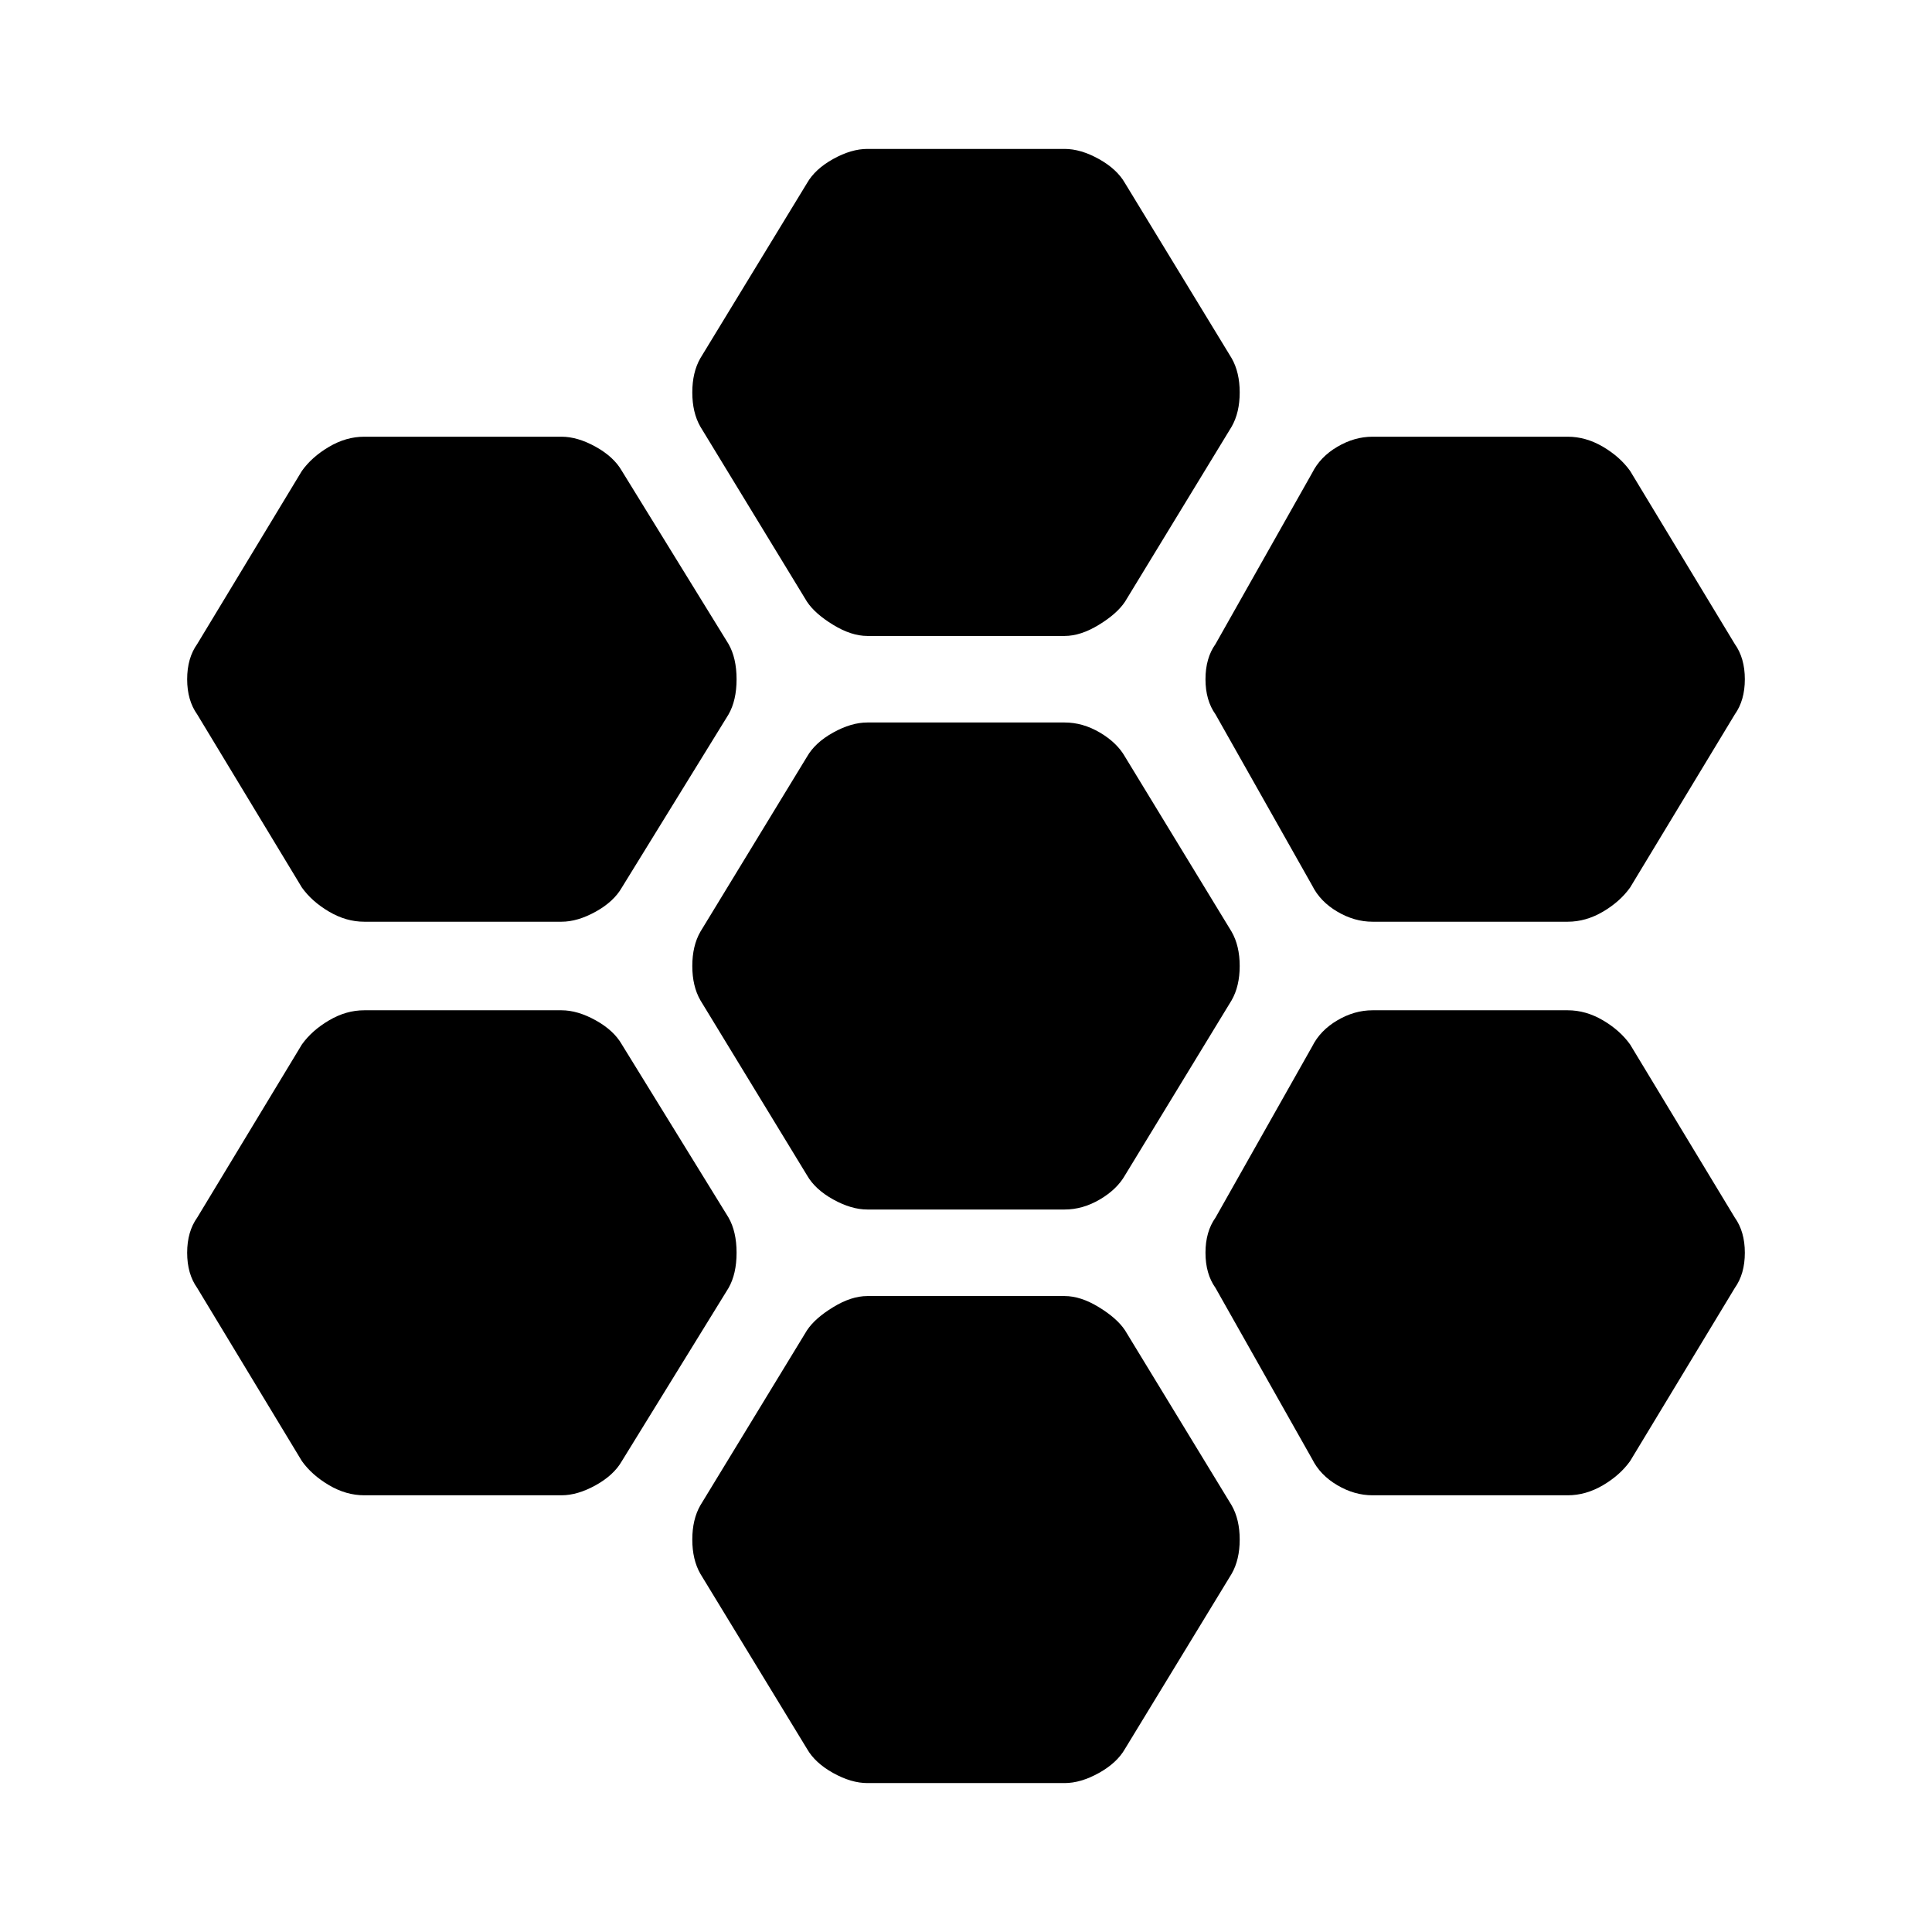 <svg xmlns="http://www.w3.org/2000/svg" height="24" width="24"><path d="M17.05 11.45Q16.825 11.45 16.613 11.325Q16.4 11.2 16.3 11L15.1 8.875Q14.975 8.7 14.975 8.438Q14.975 8.175 15.1 8L16.3 5.875Q16.4 5.675 16.613 5.55Q16.825 5.425 17.05 5.425H19.475Q19.7 5.425 19.913 5.55Q20.125 5.675 20.25 5.85L21.55 8Q21.675 8.175 21.675 8.438Q21.675 8.7 21.55 8.875L20.25 11.025Q20.125 11.2 19.913 11.325Q19.7 11.45 19.475 11.45ZM10.775 15.025Q10.575 15.025 10.35 14.9Q10.125 14.775 10.025 14.6L8.7 12.425Q8.6 12.25 8.6 12Q8.6 11.75 8.7 11.575L10.025 9.4Q10.125 9.225 10.35 9.1Q10.575 8.975 10.775 8.975H13.225Q13.45 8.975 13.663 9.1Q13.875 9.225 13.975 9.4L15.3 11.575Q15.4 11.75 15.4 12Q15.4 12.25 15.3 12.425L13.975 14.6Q13.875 14.775 13.663 14.9Q13.45 15.025 13.225 15.025ZM10.775 7.9Q10.575 7.9 10.35 7.762Q10.125 7.625 10.025 7.475L8.7 5.3Q8.6 5.125 8.6 4.875Q8.6 4.625 8.7 4.45L10.025 2.275Q10.125 2.1 10.35 1.975Q10.575 1.85 10.775 1.85H13.225Q13.425 1.85 13.65 1.975Q13.875 2.1 13.975 2.275L15.3 4.45Q15.4 4.625 15.4 4.875Q15.4 5.125 15.3 5.3L13.975 7.475Q13.875 7.625 13.65 7.762Q13.425 7.9 13.225 7.9ZM4.525 11.45Q4.3 11.45 4.088 11.325Q3.875 11.2 3.75 11.025L2.45 8.875Q2.325 8.7 2.325 8.438Q2.325 8.175 2.45 8L3.75 5.85Q3.875 5.675 4.088 5.55Q4.3 5.425 4.525 5.425H6.975Q7.175 5.425 7.4 5.55Q7.625 5.675 7.725 5.85L9.05 8Q9.15 8.175 9.15 8.438Q9.15 8.7 9.05 8.875L7.725 11.025Q7.625 11.2 7.4 11.325Q7.175 11.45 6.975 11.45ZM4.525 18.575Q4.3 18.575 4.088 18.45Q3.875 18.325 3.75 18.15L2.45 16Q2.325 15.825 2.325 15.562Q2.325 15.3 2.45 15.125L3.75 12.975Q3.875 12.8 4.088 12.675Q4.3 12.55 4.525 12.55H6.975Q7.175 12.55 7.4 12.675Q7.625 12.8 7.725 12.975L9.05 15.125Q9.15 15.3 9.15 15.562Q9.15 15.825 9.05 16L7.725 18.15Q7.625 18.325 7.4 18.45Q7.175 18.575 6.975 18.575ZM10.775 22.15Q10.575 22.15 10.35 22.025Q10.125 21.9 10.025 21.725L8.7 19.55Q8.6 19.375 8.6 19.125Q8.6 18.875 8.7 18.7L10.025 16.525Q10.125 16.375 10.35 16.238Q10.575 16.1 10.775 16.1H13.225Q13.425 16.1 13.65 16.238Q13.875 16.375 13.975 16.525L15.3 18.7Q15.4 18.875 15.4 19.125Q15.4 19.375 15.3 19.55L13.975 21.725Q13.875 21.9 13.65 22.025Q13.425 22.15 13.225 22.15ZM17.05 18.575Q16.825 18.575 16.613 18.45Q16.4 18.325 16.3 18.125L15.1 16Q14.975 15.825 14.975 15.562Q14.975 15.3 15.1 15.125L16.3 13Q16.4 12.8 16.613 12.675Q16.825 12.55 17.05 12.55H19.475Q19.7 12.55 19.913 12.675Q20.125 12.8 20.25 12.975L21.55 15.125Q21.675 15.3 21.675 15.562Q21.675 15.825 21.55 16L20.25 18.15Q20.125 18.325 19.913 18.45Q19.7 18.575 19.475 18.575Z"/></svg>